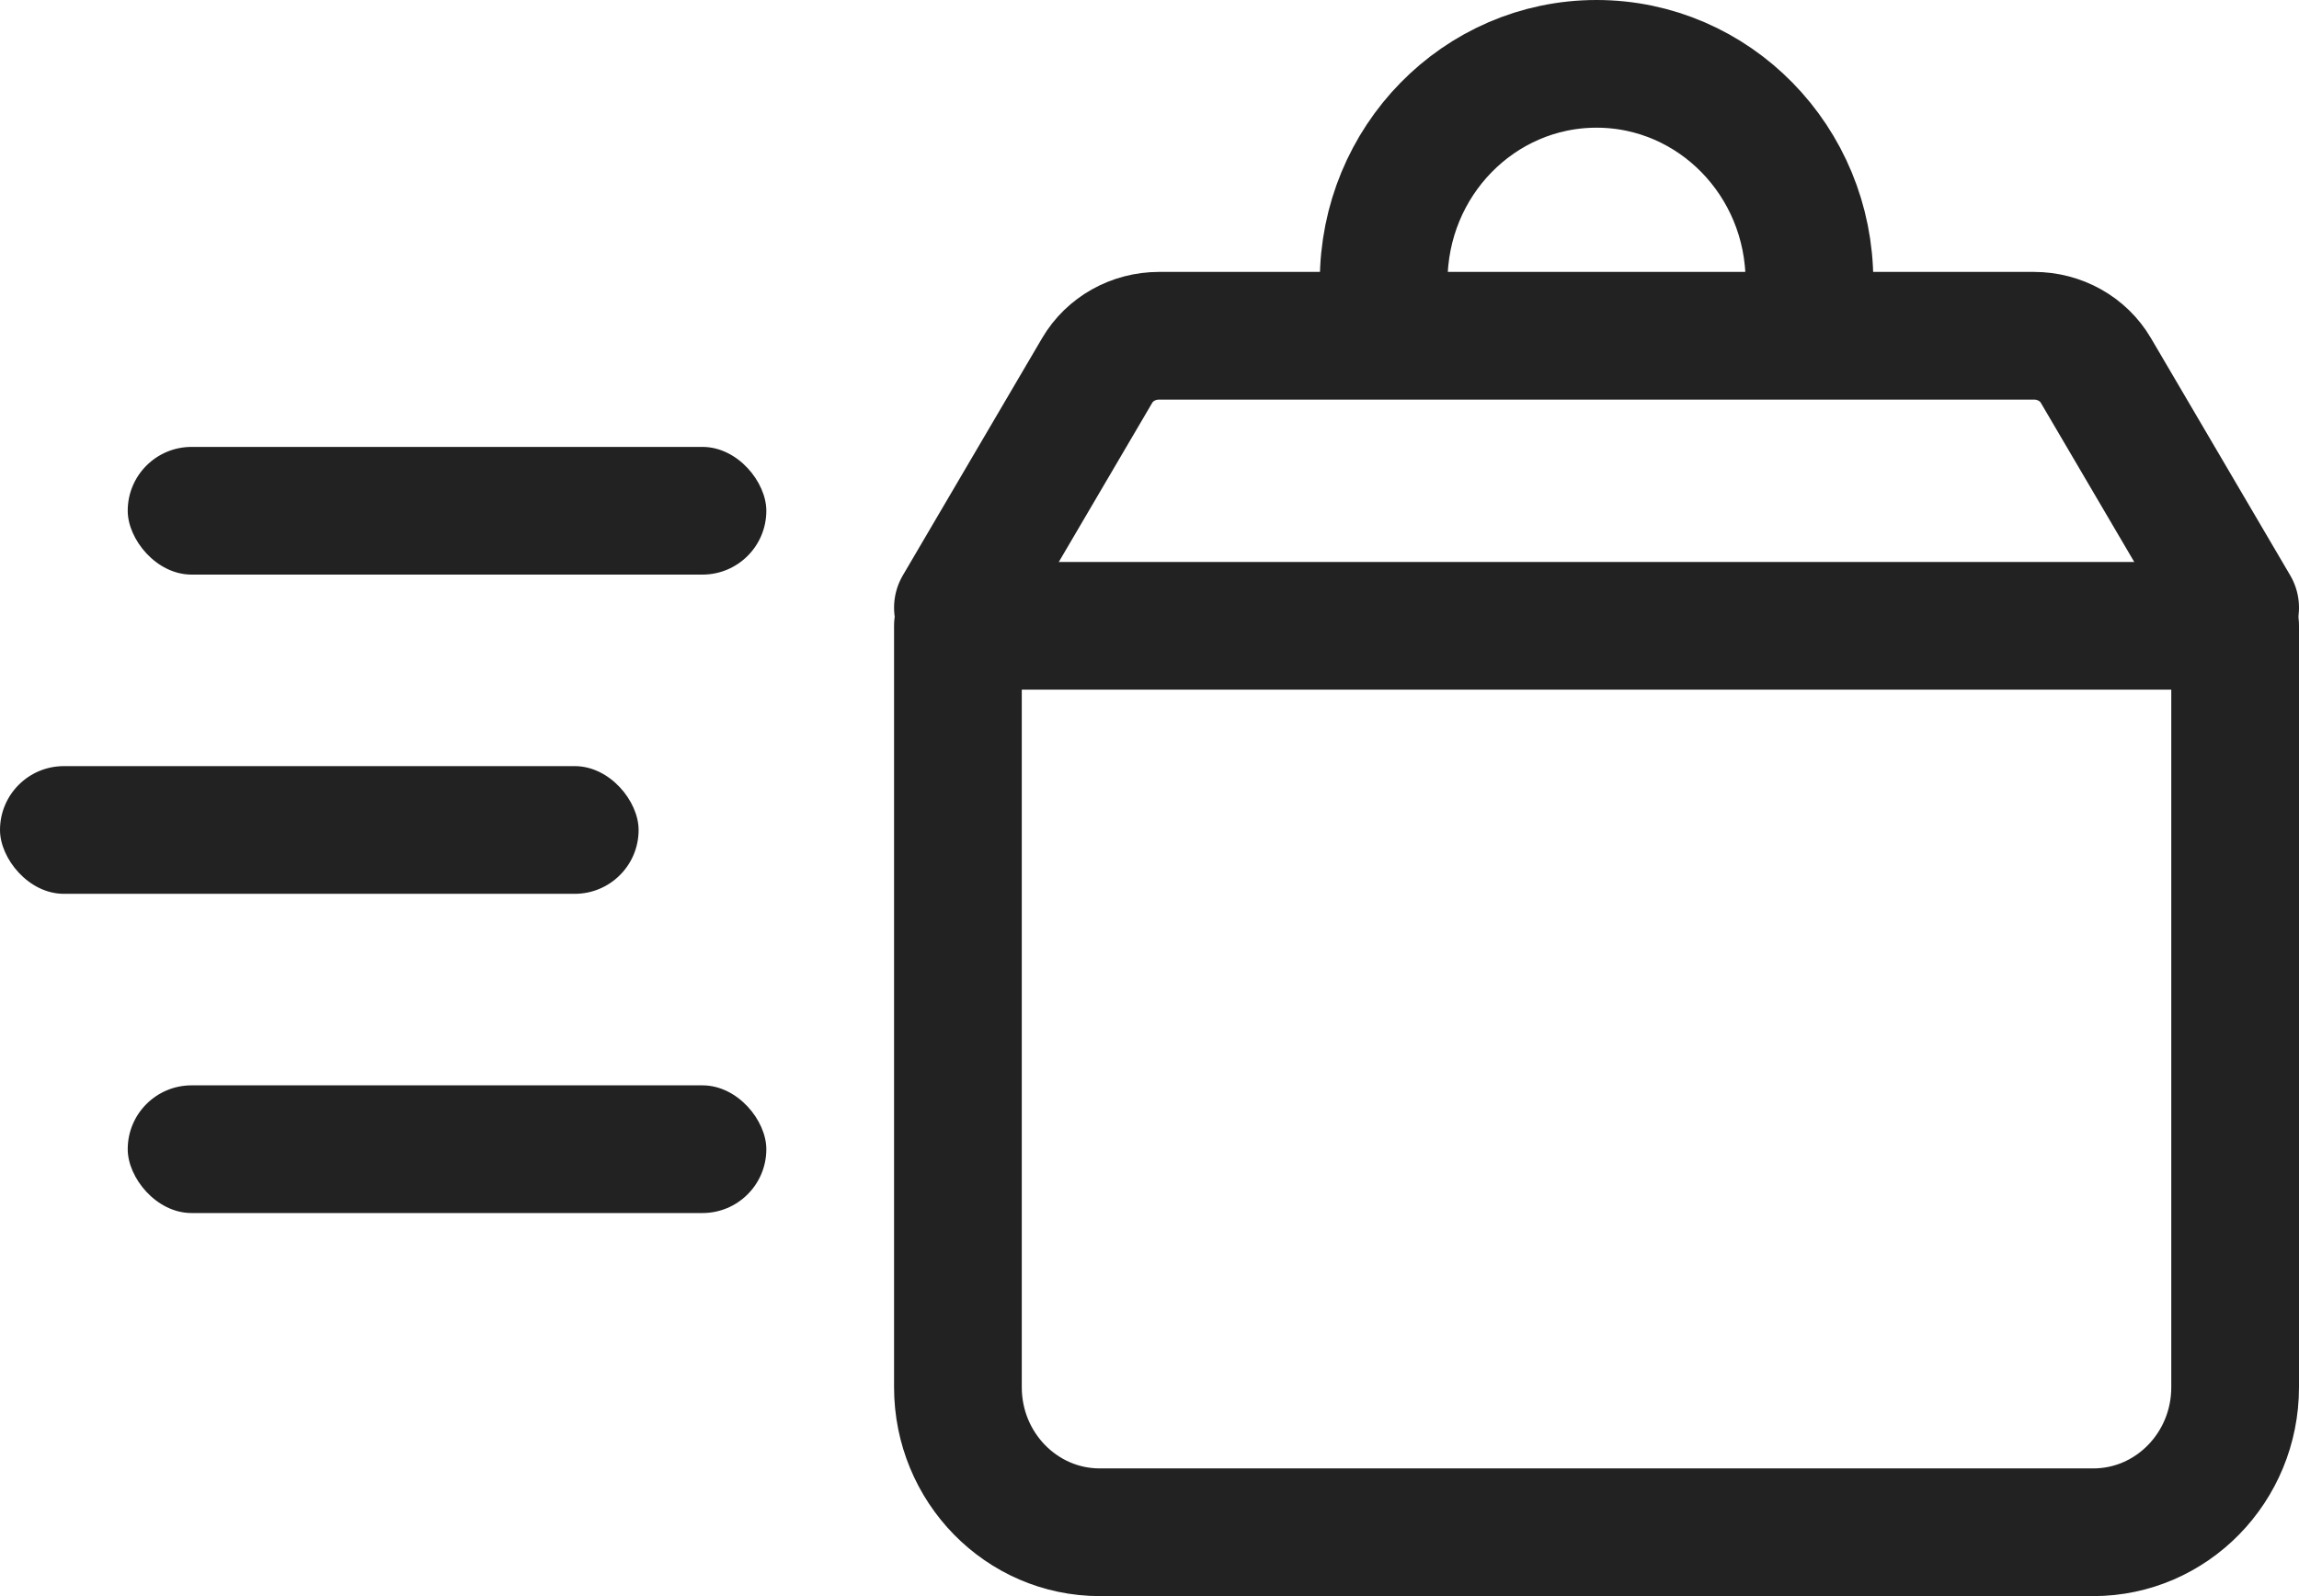<svg width="36" height="25" viewBox="0 0 36 25" fill="none" xmlns="http://www.w3.org/2000/svg">
<path d="M15 9.802H25H35V21.728C35 22.983 34.005 24 32.778 24H17.222C15.995 24 15 22.983 15 21.728V9.802Z" stroke="#222222" stroke-width="2" stroke-linecap="round" stroke-linejoin="round"/>
<rect x="2" y="7" width="10" height="2" rx="1" fill="#222222"/>
<rect y="12" width="10" height="2" rx="1" fill="#222222"/>
<rect x="2" y="17" width="10" height="2" rx="1" fill="#222222"/>
<path d="M15 9.518L17.181 5.802C17.378 5.466 17.748 5.259 18.15 5.259H31.85C32.252 5.259 32.622 5.466 32.819 5.802L35 9.518" stroke="#222222" stroke-width="2" stroke-linecap="round" stroke-linejoin="round"/>
<path d="M21.667 4.407C21.667 2.525 23.159 1 25 1C26.841 1 28.334 2.525 28.334 4.407" stroke="#222222" stroke-width="2" stroke-linecap="round" stroke-linejoin="round"/>
</svg>
